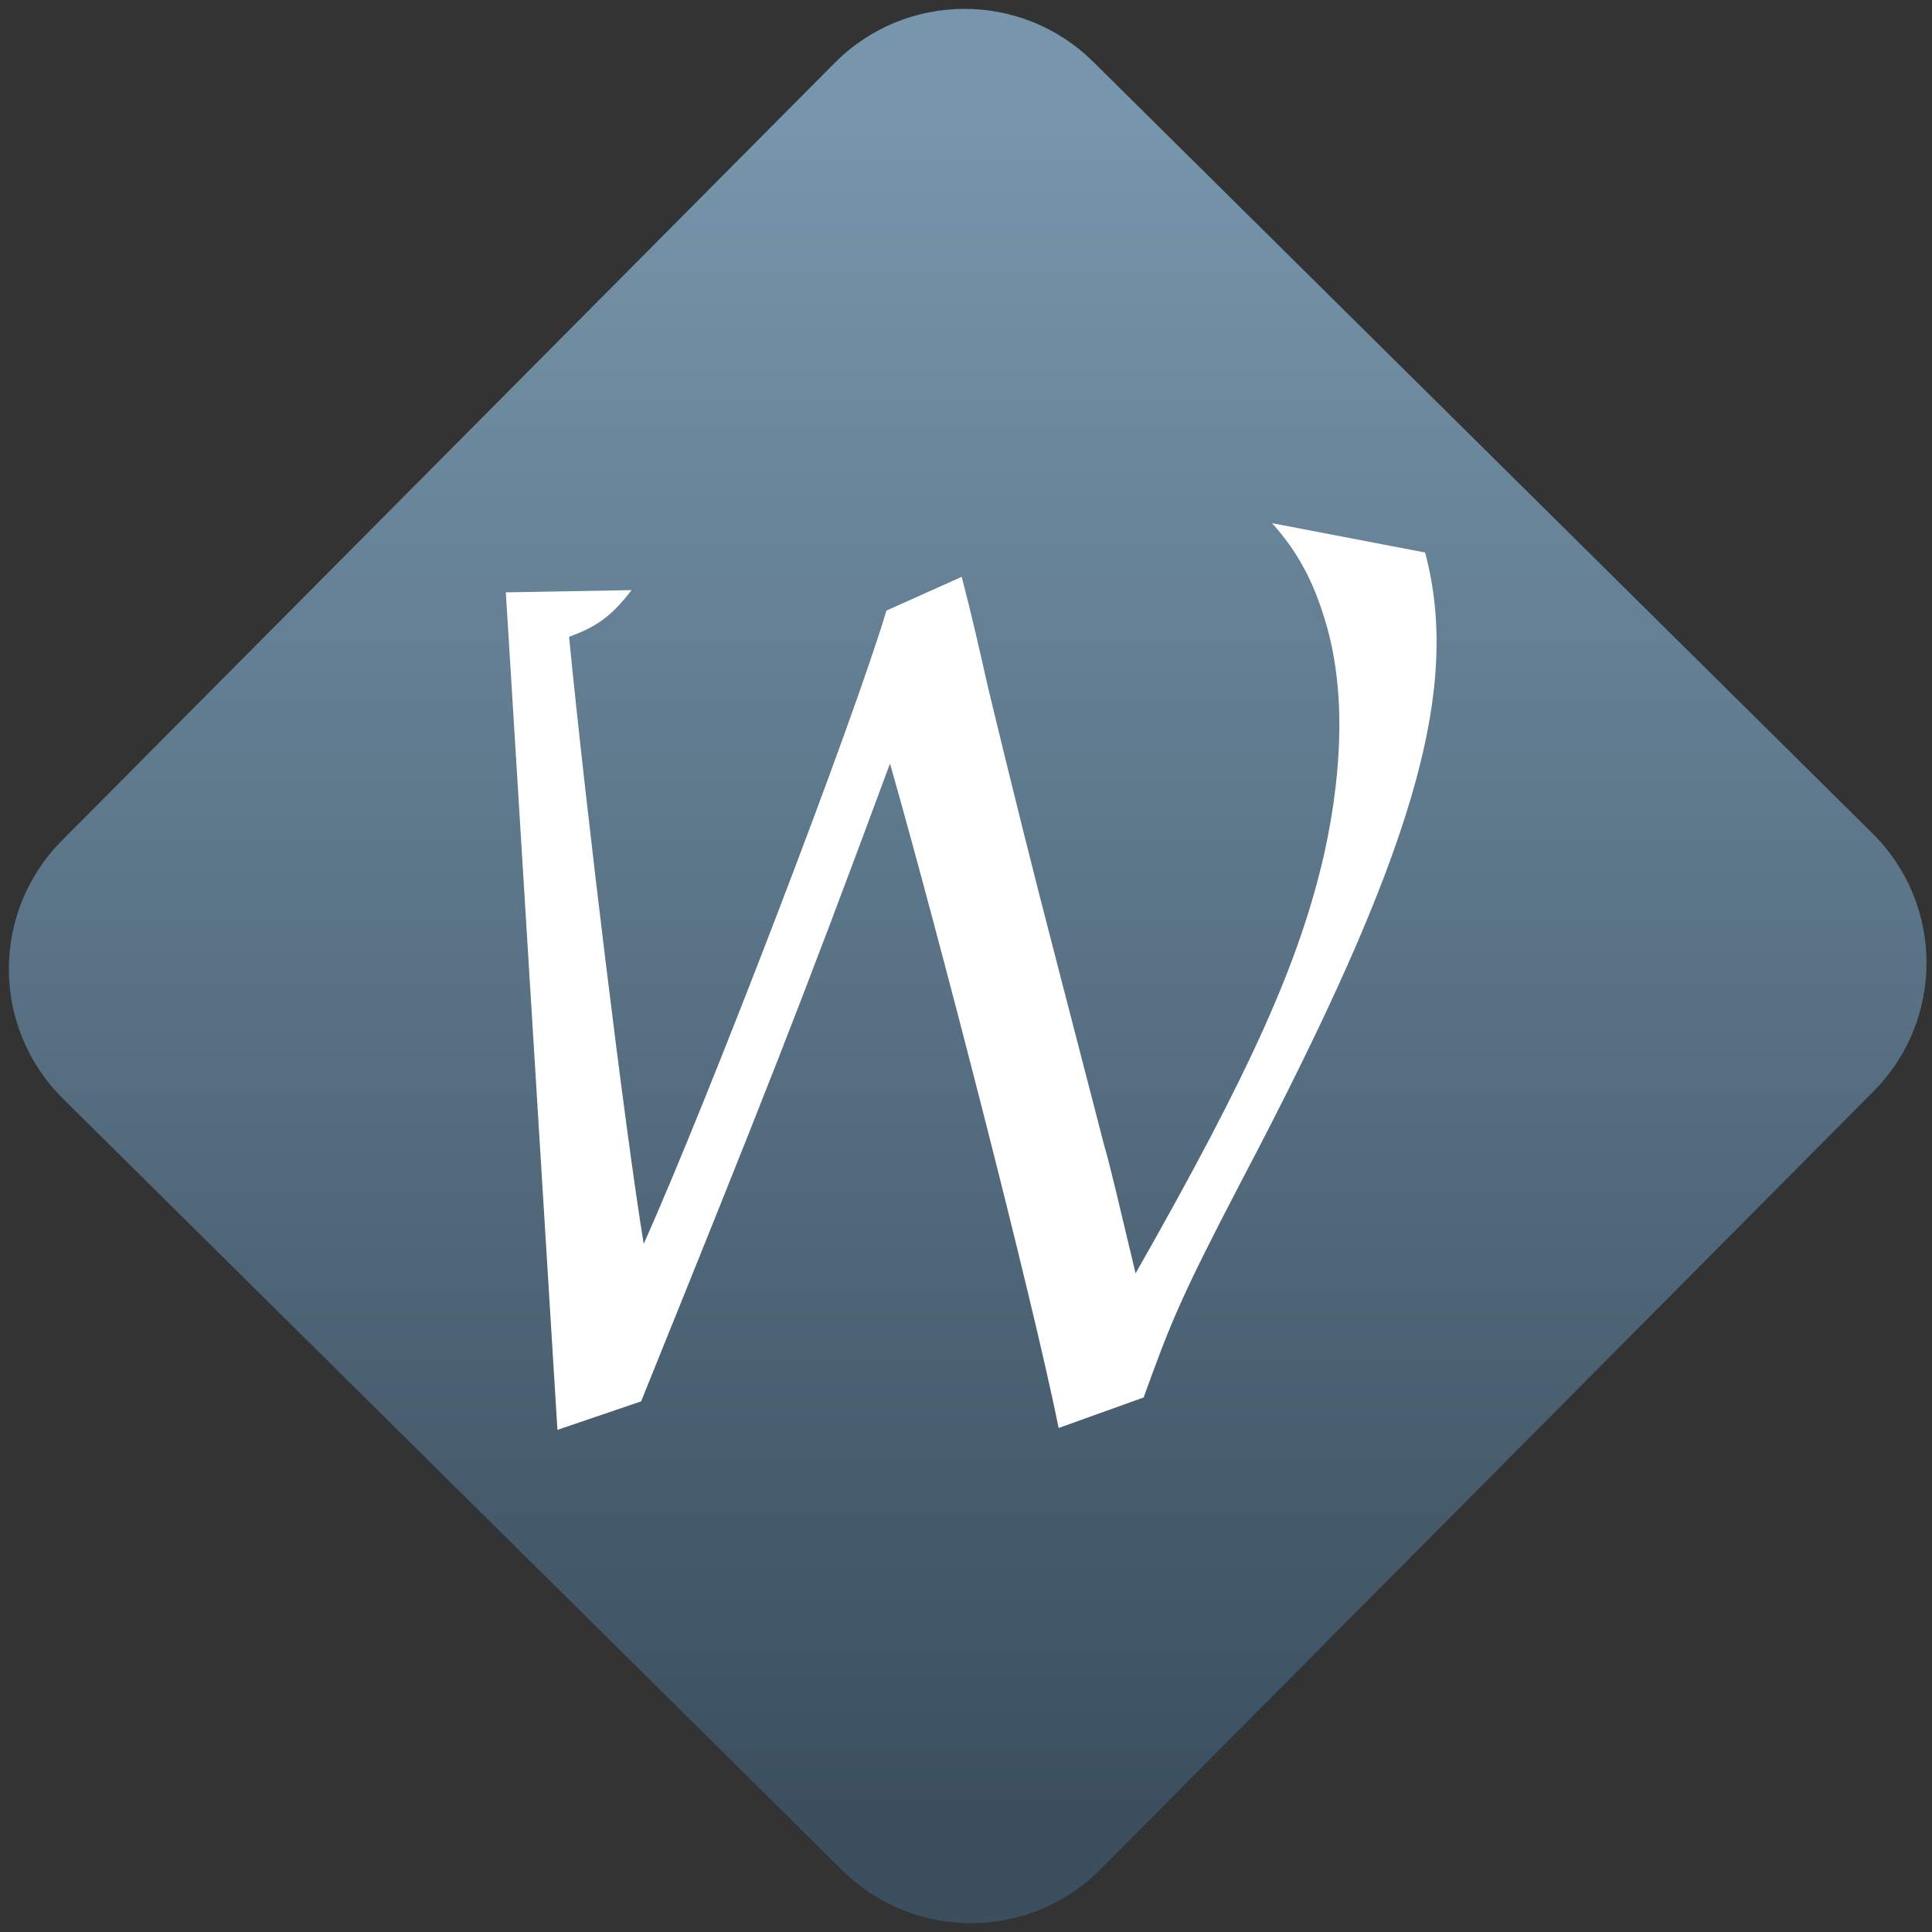 <svg width="64" height="64" viewBox="0 0 64 64" version="1.1"><rect x="0" y="0" width="64" height="64" fill="#333333" stroke="none"/><defs><linearGradient id="linear-pattern-0" gradientUnits="userSpaceOnUse" x1="0" y1="0" x2="0" y2="1" gradientTransform="matrix(60, 0, 0, 56, 0, 4)"><stop offset="0" stop-color="#7795ab" stop-opacity="1"/><stop offset="1" stop-color="#3b4f5f" stop-opacity="1"/></linearGradient></defs><path fill="url(#linear-pattern-0)" fill-opacity="1" d="M 36.219 2.051 L 62.027 27.605 C 64.402 29.957 64.418 33.785 62.059 36.156 L 36.461 61.918 C 34.105 64.289 30.27 64.305 27.895 61.949 L 2.086 36.395 C -0.289 34.043 -0.305 30.215 2.051 27.844 L 27.652 2.082 C 30.008 -0.289 33.844 -0.305 36.219 2.051 Z M 36.219 2.051 " /><g transform="matrix(1.008,0,0,1.003,16.221,16.077)"><path fill-rule="nonzero" fill="rgb(100%, 100%, 100%)" fill-opacity="1" d="M 30.742 2.219 L 25.711 1.25 C 26.539 2.172 27.07 3.156 27.461 4.484 C 28.094 6.578 28.07 9.203 27.438 12.117 C 26.633 15.695 25.047 19.281 21.227 26.027 C 20.707 23.836 20.363 22.355 20.203 21.832 L 18.473 15.117 C 17.883 12.836 17.18 10.016 16.391 6.734 C 16.113 5.492 15.836 4.262 15.512 3.023 L 13.039 4.137 C 11.934 7.859 7.227 20.18 5.062 25.055 C 4.434 21.195 3.168 10.723 2.609 5.004 C 3.523 4.664 4 4.328 4.664 3.461 C 2.914 3.492 1.727 3.516 0.531 3.535 L 2.227 31.195 L 4.977 30.254 C 9.047 20.125 10.148 17.359 13.156 9.188 C 14.773 14.898 17.828 26.797 18.699 31.133 L 21.492 30.125 C 22.387 27.633 22.715 26.816 24.672 23.039 C 30.328 12.246 31.953 6.805 30.742 2.219 Z M 30.742 2.219 "/></g></svg>
